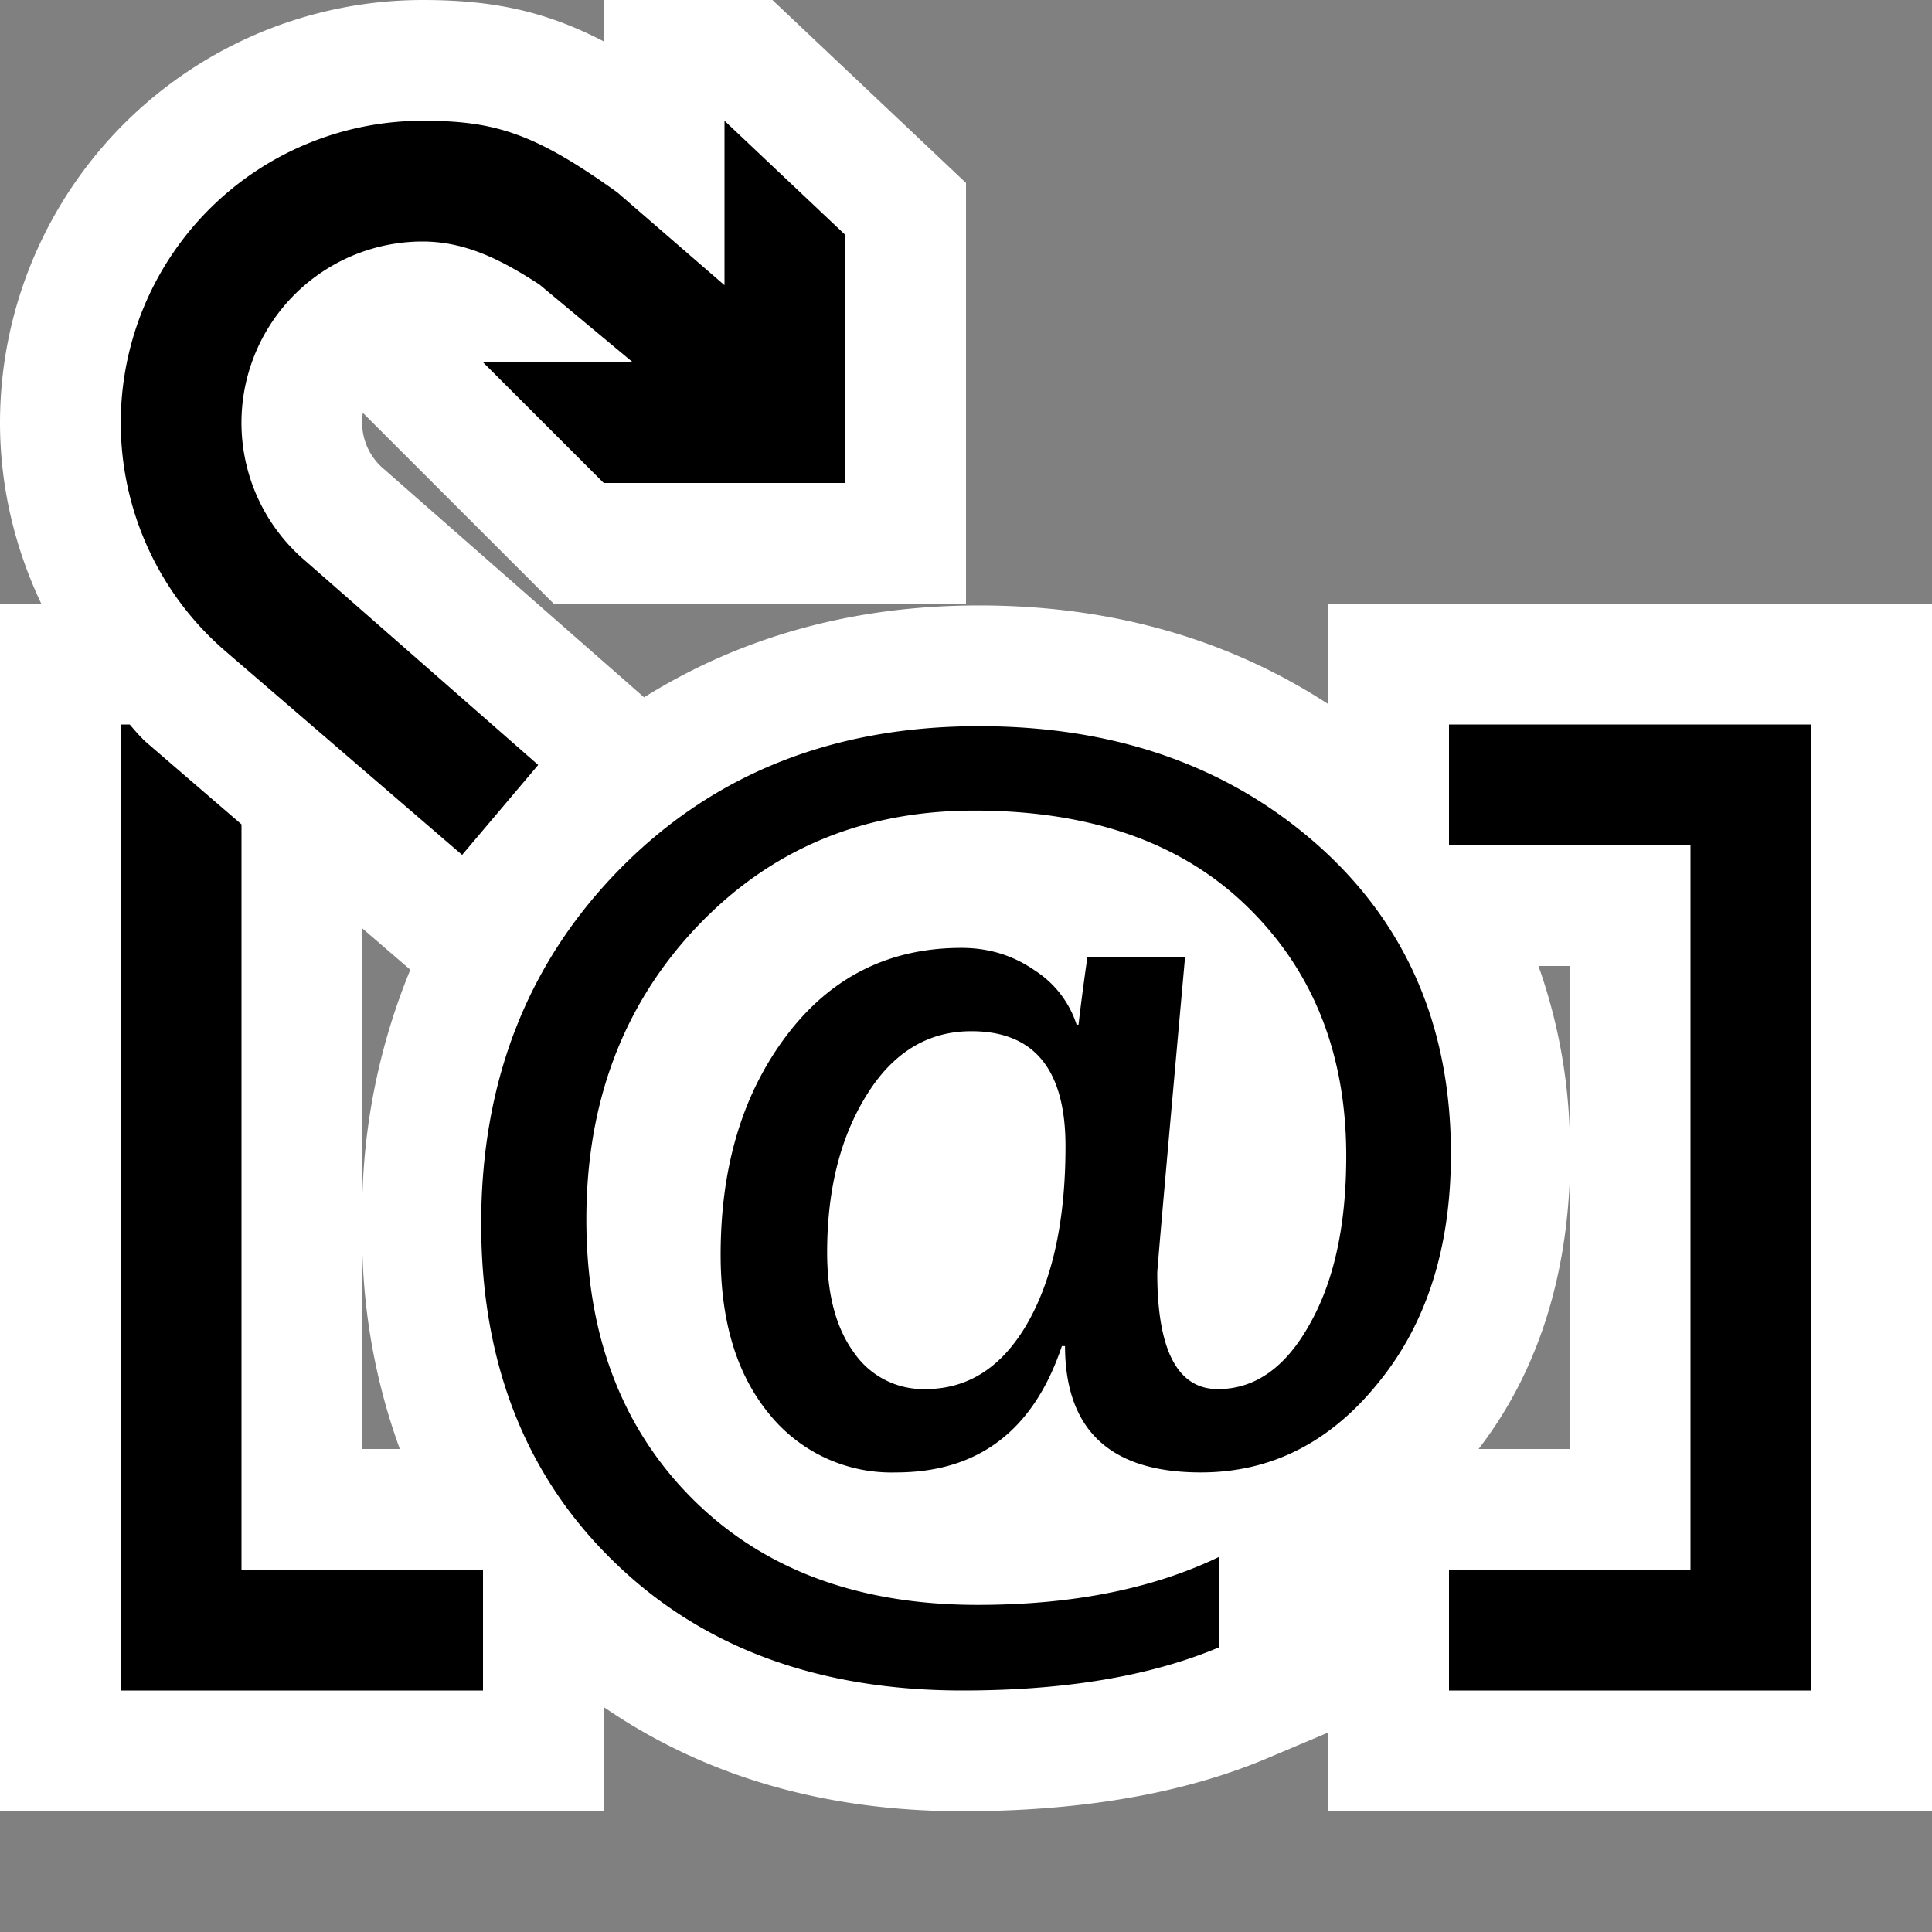 <svg xmlns="http://www.w3.org/2000/svg" viewBox="0 0 16 16"><rect x="0" y="0" width="16" height="16" fill="#808080" stroke="none"/><style>.st0{opacity:0}.st0,.st1{fill:white}.st2{fill:black}.st3{fill:black}</style><g id="outline"><path class="st0" d="M0 0h16v16H0z"/><path class="st1" d="M11 5v.831c-.82-.534-1.785-.817-2.893-.817-1.051 0-1.975.263-2.773.761L3.181 3.886a.503.503 0 0 1-.176-.467L4.586 5H8V1.515L6.397 0H5v.343C4.515.091 4.08 0 3.498 0A3.503 3.503 0 0 0 0 3.5C0 4.026.122 4.537.342 5H0v10h5v-.863c.822.565 1.813.863 2.971.863.981 0 1.828-.146 2.517-.436l.512-.216V15h5V5h-5zM1.168 6.106l.002-.003-.002.003zM3 12v-1.684A5.19 5.19 0 0 0 3.311 12H3zm0-2.045V7.688l.398.343A5.304 5.304 0 0 0 3 9.955zM13 12h-.755c.467-.607.718-1.357.755-2.228V12zm0-2.611A4.548 4.548 0 0 0 12.741 8H13v1.389z"/></g><g id="icon_x5F_bg"><path class="st2" d="M12 6v1h2v6h-2v1h3V6zM2 13V6.827l-.779-.671c-.055-.047-.1-.102-.147-.156H1v8h3v-1H2z"/><path class="st2" d="M8.82 11.148h-.026c-.234.698-.692 1.046-1.374 1.046a1.3 1.3 0 0 1-1.053-.488c-.267-.326-.399-.765-.399-1.315 0-.73.182-1.335.548-1.818.365-.482.847-.723 1.446-.723.228 0 .43.063.608.187a.84.84 0 0 1 .346.449h.016c.01-.091.033-.277.073-.558h.809c-.154 1.71-.23 2.582-.23 2.613 0 .642.168.963.502.963.307 0 .561-.179.76-.537.203-.358.303-.822.303-1.393 0-.842-.271-1.529-.816-2.062-.544-.533-1.3-.799-2.265-.799-.927 0-1.692.323-2.301.967-.608.644-.911 1.451-.911 2.42 0 .955.293 1.726.877 2.311.586.586 1.373.88 2.363.88.782 0 1.45-.132 2.003-.399v.749c-.568.24-1.277.359-2.128.359-1.195 0-2.159-.356-2.889-1.069-.731-.71-1.097-1.645-1.097-2.796 0-1.187.387-2.17 1.16-2.95.774-.781 1.761-1.171 2.963-1.171 1.127 0 2.061.328 2.801.981.738.654 1.107 1.508 1.107 2.56 0 .772-.199 1.404-.602 1.897-.4.496-.891.742-1.469.742-.746 0-1.123-.347-1.125-1.046zM8.044 8.54c-.357 0-.646.174-.864.524-.22.351-.33.786-.33 1.309 0 .348.074.625.221.827a.697.697 0 0 0 .592.304c.357 0 .64-.184.85-.553.207-.366.311-.853.311-1.458 0-.637-.26-.953-.78-.953z"/></g><path class="st3" d="M6 1v1.362l-.887-.768C4.421 1.097 4.09 1 3.498 1A2.502 2.502 0 0 0 1 3.5c0 .73.318 1.423.873 1.898L3.827 7.08l.63-.745-1.928-1.69A1.501 1.501 0 0 1 3.498 2c.355 0 .65.149.969.356L5.24 3H4l1 1h2V1.945L6 1z" id="color_x5F_action"/></svg>